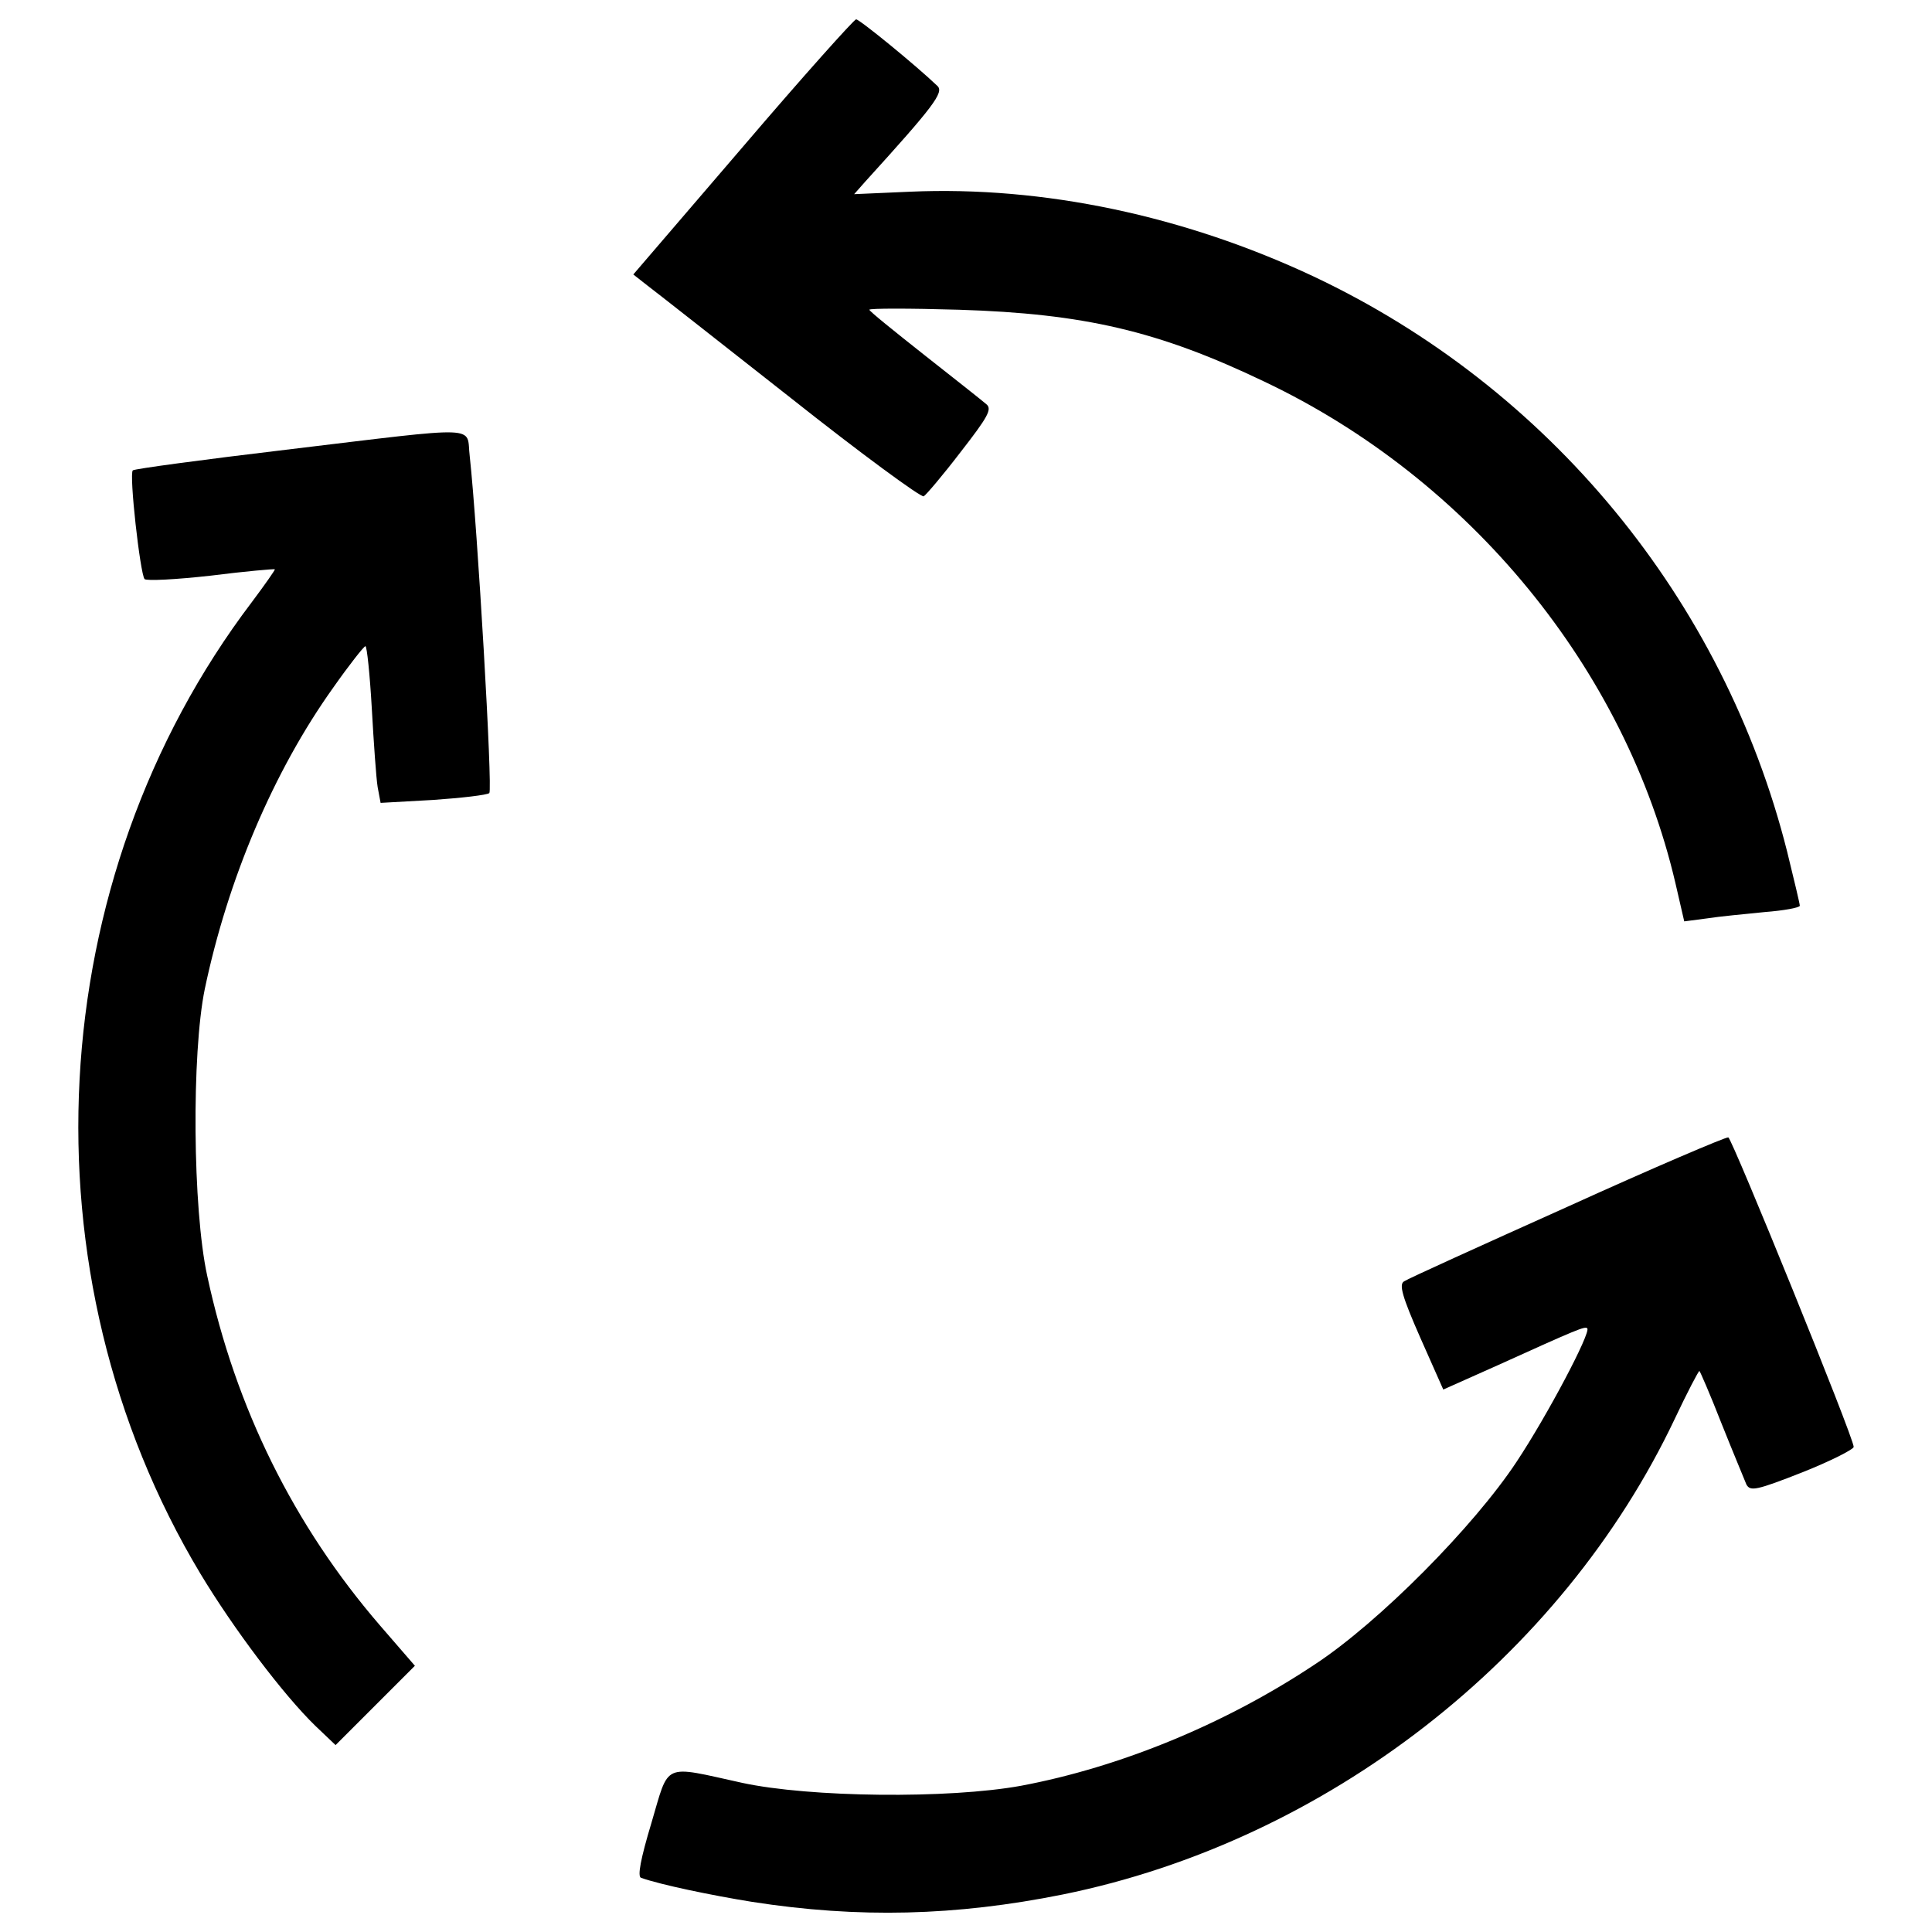 <?xml version="1.0" encoding="utf-8"?>
<!-- Svg Vector Icons : http://www.onlinewebfonts.com/icon -->
<!DOCTYPE svg PUBLIC "-//W3C//DTD SVG 1.1//EN" "http://www.w3.org/Graphics/SVG/1.1/DTD/svg11.dtd">
<svg version="1.1" xmlns="http://www.w3.org/2000/svg" xmlns:xlink="http://www.w3.org/1999/xlink" x="0px" y="0px" viewBox="0 0 1000 1000" enable-background="new 0 0 1000 1000" xml:space="preserve">
<g><g transform="translate(0,511) scale(0.1,-0.1)"><path d="M3845.8,4351L3278,3689.4l71-55.8c40.6-30.4,372.6-291.5,740.2-580.5c367.5-291.5,679.3-519.6,692-512c12.7,7.6,98.9,109,190.1,228.1c142,182.5,164.8,223.1,134.3,248.4c-20.3,17.8-164.7,131.8-319.4,253.5c-157.1,124.2-286.4,228.1-286.4,235.7c0,7.6,207.9,7.6,463.9,0c646.4-20.3,1031.7-109,1581.7-372.6C7607.4,2629.9,8413.5,1646.3,8672,538.7l45.6-197.7l116.6,15.2c63.4,10.1,197.7,22.8,299.1,32.9c98.9,7.6,182.5,22.8,182.5,32.9s-30.4,136.9-65.9,281.4c-329.5,1305.4-1231.9,2400.4-2451.1,2975.8c-669.2,314.3-1399.2,468.9-2088.7,438.5l-289-12.7l58.3,65.9c352.3,387.8,408.1,461.3,372.6,494.3c-114.1,109-403,344.7-420.8,344.7C4421.2,5010,4155.1,4713.4,3845.8,4351z"/><path d="M1478.3,2781.9c-425.8-50.7-783.2-98.8-790.8-106.5c-20.3-17.7,38-534.8,60.8-562.7c10.1-10.2,162.2-2.5,342.2,17.7c180,22.8,329.5,35.5,332.1,33c2.5-2.5-50.7-78.6-119.1-169.8c-1090-1437.2-1198.9-3475.2-266.2-5029c172.4-286.4,430.9-628.6,595.7-788.3l103.9-98.9l205.3,205.3l205.3,205.3l-180,207.9c-446.1,517.1-747.8,1125.4-894.8,1809.8c-76,347.2-81.1,1153.3-12.7,1485.4C1179.2,558.9,1415,1116.6,1724.2,1550c83.6,119.1,159.7,215.4,167.3,215.4c7.6,0,22.8-144.5,32.9-321.9c10.1-180,22.8-362.5,30.4-408.1l15.2-81.1l271.2,15.2c147,10.1,278.8,25.3,291.5,35.5c17.8,17.8-60.8,1371.3-101.4,1743.9C2411.1,2908.7,2515.1,2906.1,1478.3,2781.9z"/><path d="M8111.8-1136.8c-446.1-200.3-826.3-372.6-844.1-385.3c-27.9-15.2-10.1-78.6,83.6-291.5l119.1-268.7l283.9,126.7c408.1,185,451.2,202.8,461.3,190.1c20.3-20.3-205.3-448.7-365-689.5c-220.5-334.6-712.3-831.4-1044.3-1049.4c-463.9-309.2-1008.8-532.3-1520.9-628.6c-375.1-68.5-1095-60.8-1444.8,15.2c-415.7,91.3-375.1,109-468.9-207.9c-55.8-185-73.5-278.8-53.2-283.9c98.9-35.5,367.5-91.2,572.9-124.2c552.6-86.2,1054.5-73.5,1609.6,38c1361.2,276.3,2580.4,1221.8,3168.5,2463.8c63.4,134.3,121.7,245.9,126.7,245.9c2.5,0,55.8-121.7,114.1-271.2c60.8-152.1,119.2-291.5,129.3-316.9c20.3-35.5,50.7-30.4,289,63.4c147,58.3,266.1,119.1,266.1,131.8c0,48.2-628.6,1594.4-648.9,1602C8933.1-774.4,8558-934,8111.8-1136.8z"/></g></g>
</svg>